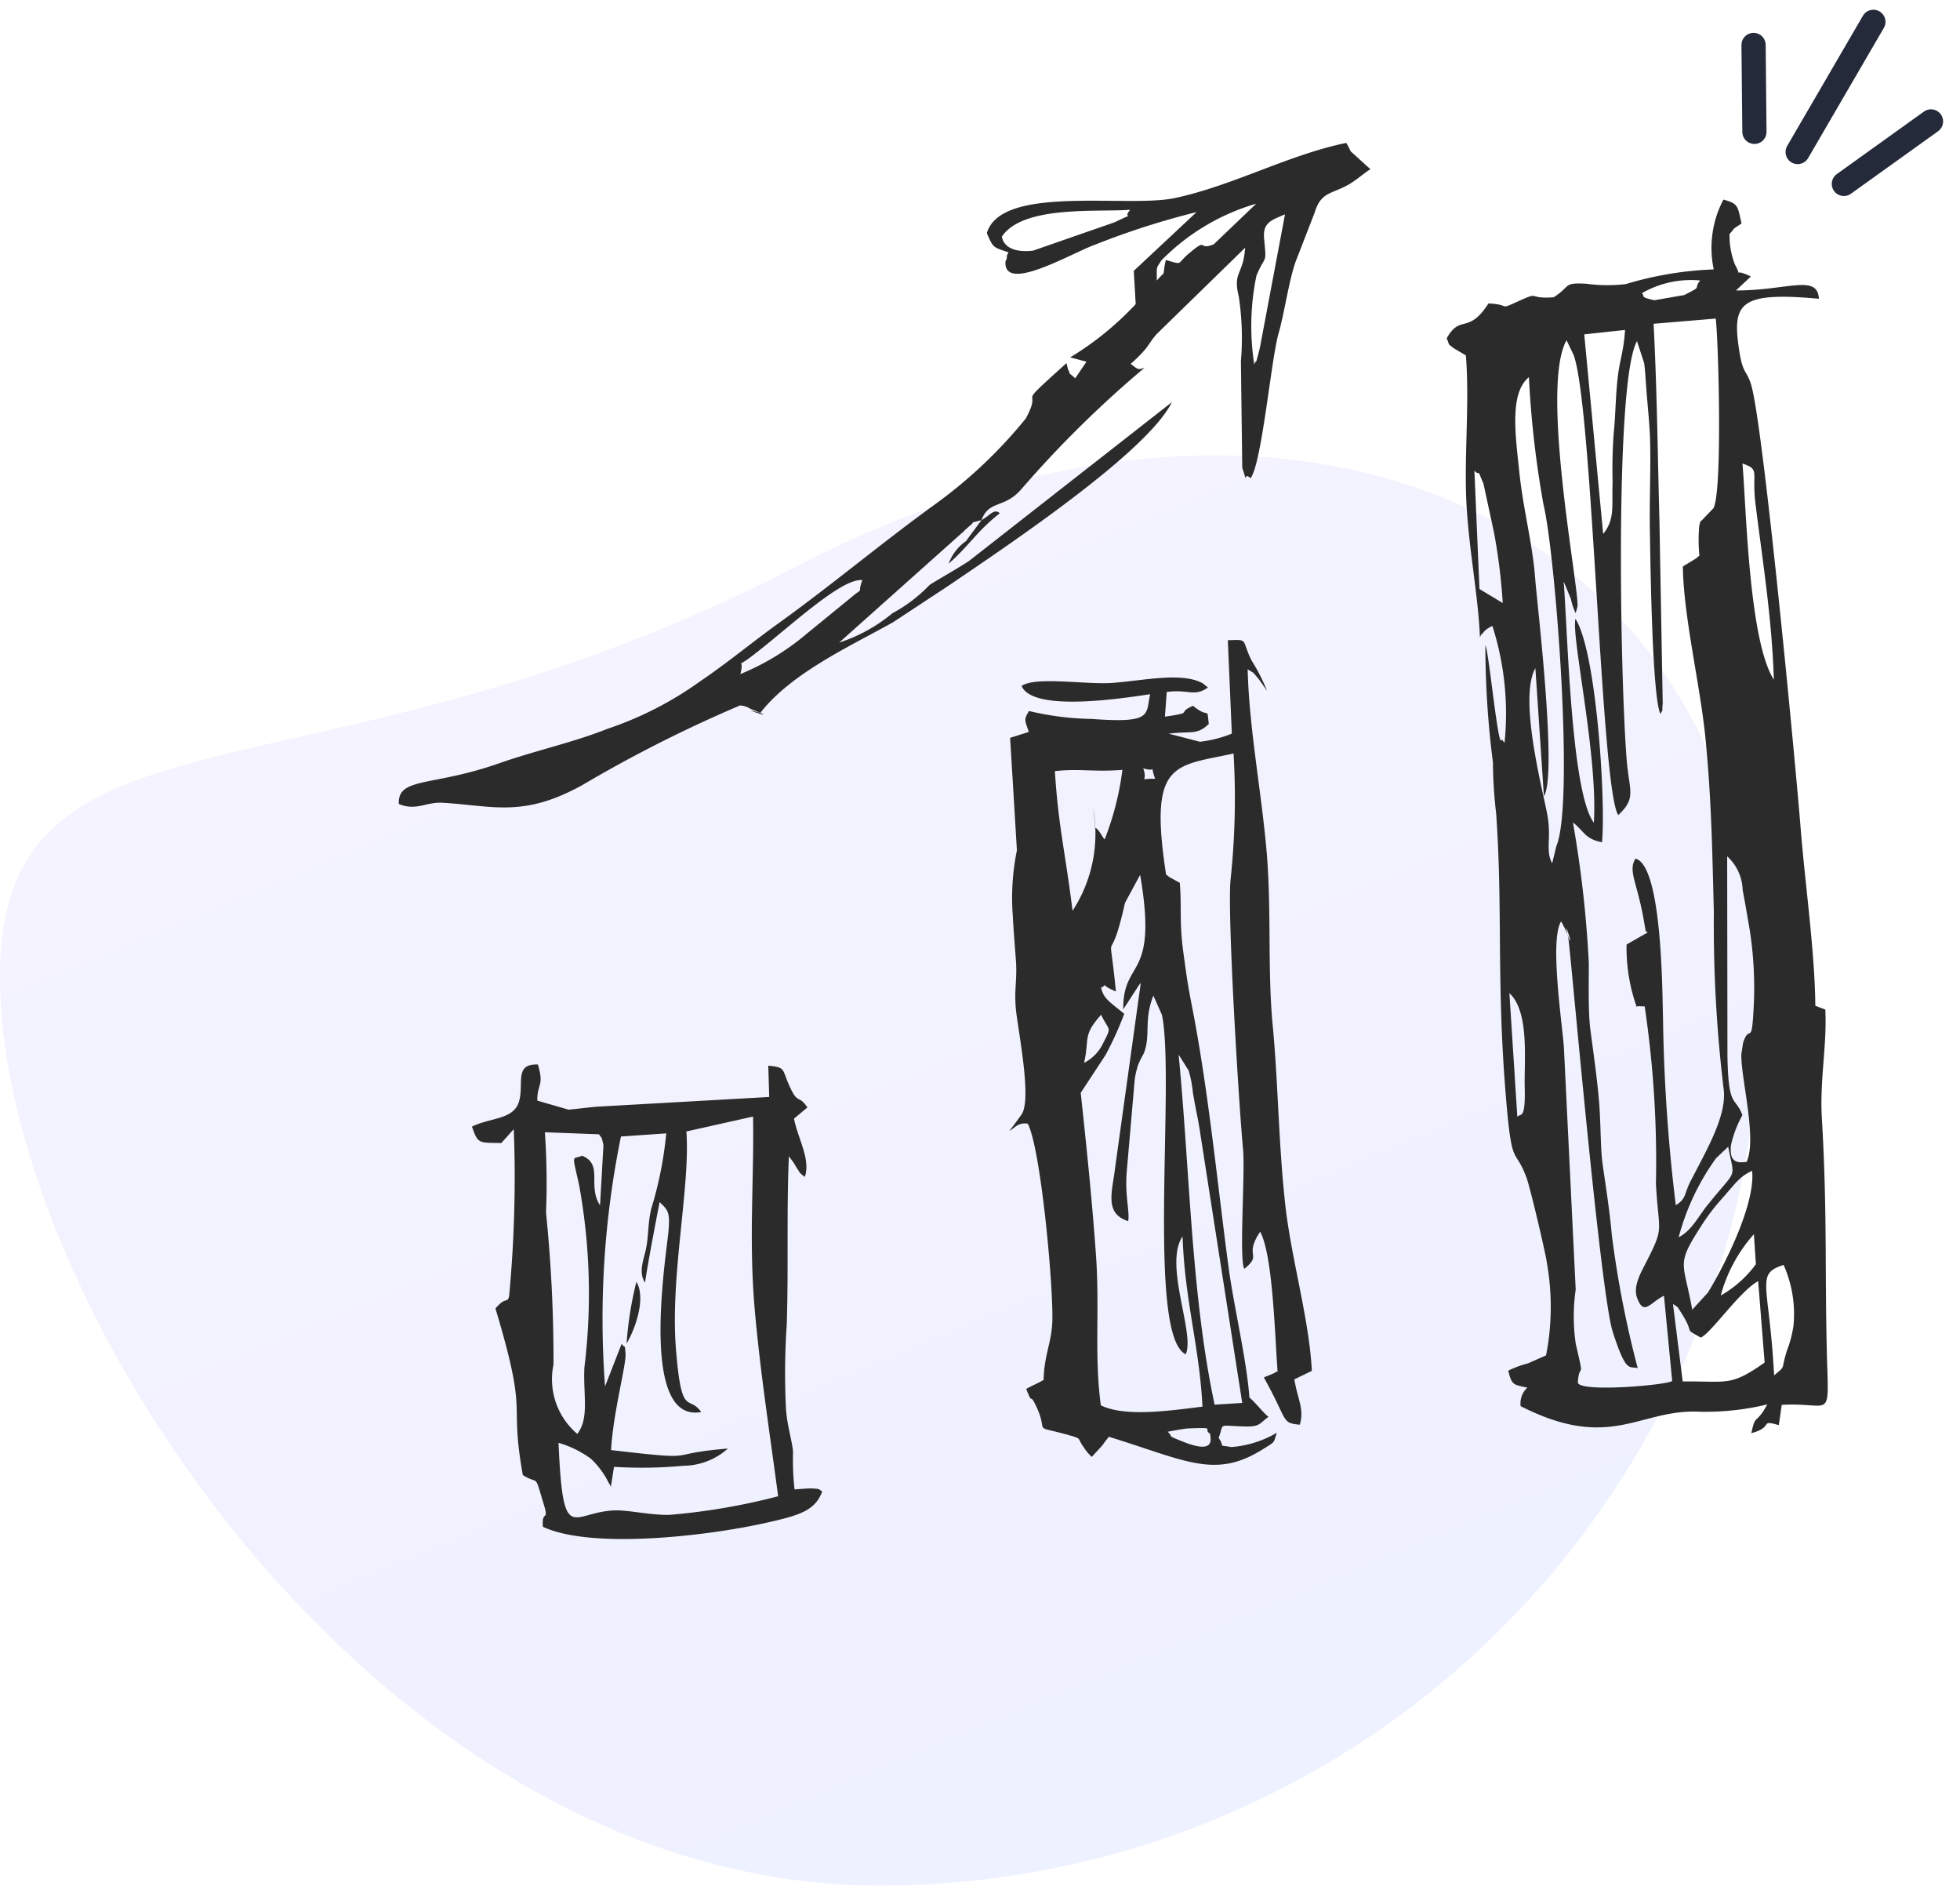 <svg xmlns="http://www.w3.org/2000/svg" xmlns:xlink="http://www.w3.org/1999/xlink" width="64.768" height="62.294" viewBox="0 0 64.768 62.294"><defs><linearGradient id="a" x1="0.2" y1="0.152" x2="0.603" y2="1" gradientUnits="objectBoundingBox"><stop offset="0" stop-color="#9e8bff"/><stop offset="1" stop-color="#5775ff"/></linearGradient></defs><g transform="translate(-384.133 -1144.278)"><g transform="translate(384.133 1159.322)"><path d="M26.286,18.606C42.78,10.06,58.095,17.1,58.095,33.141A29.051,29.051,0,0,1,29.044,62.192C13,62.192.682,44.038-.007,33.141S9.792,27.151,26.286,18.606Z" transform="translate(0.039 -14.942)" opacity="0.1" fill="url(#a)"/></g><g transform="translate(441.182 1145)"><line y1="3.185" x2="3.822" transform="translate(1.265 1.307) rotate(-20)" fill="none" stroke="#242a39" stroke-linecap="round" stroke-width="0.8"/><line y1="2.707" x2="0.955" transform="translate(0 1.09) rotate(-20)" fill="none" stroke="#242a39" stroke-linecap="round" stroke-width="0.8"/><path d="M0,.955,3.411,0" transform="translate(3.555 4.456) rotate(-20)" fill="none" stroke="#242a39" stroke-linecap="round" stroke-width="0.8"/></g><g transform="matrix(0.996, -0.087, 0.087, 0.996, 395.656, 1151.879)"><path d="M5.615,36.207c.18.152.109.055.236.293.438.84,0,.488.582.895C6.8,37.27,7.824,36,8.486,35.7l-.021,2.7c-1.205.7-1.266.5-2.752.387Zm3.756-.965a3.988,3.988,0,0,1,.15,2.027,3.753,3.753,0,0,1-.287.8c-.277.668-.053.465-.494.781C8.846,35.785,8.4,35.461,9.371,35.242Zm-2.158.824A5,5,0,0,1,8.48,34.145l-.02.992A3.681,3.681,0,0,1,7.213,36.066Zm-.98.387c-.148-1.625-.414-1.5.512-2.7a6.843,6.843,0,0,1,.807-.891c.48-.457.627-.66,1.053-.809.014,1.09-1.152,3-1.809,3.883Zm-.238-2.426a7.928,7.928,0,0,1,1.457-2.492l.434-.344c.113,1.152.266.688-.877,1.891C6.73,33.371,6.42,33.871,5.994,34.027ZM1.029,29.6l.094-4.094c.617.676.285,2.281.234,3.145C1.289,29.758,1.141,29.477,1.029,29.6Zm7.416,2.145c-.189-.008-.6.059-.461-.605a3.737,3.737,0,0,1,.461-.949c-.184-.66-.447-.23-.322-2l.564-6.562A1.559,1.559,0,0,1,9.1,22.781c.043.414.078.855.113,1.27a12.3,12.3,0,0,1-.088,2.625c-.182,1.336-.174.5-.449,1.133l-.09.367C8.492,28.934,8.871,31.023,8.445,31.746ZM6.9,16.75c.129-.215.035.031.105-.344l.416-6.012c.133-2.187.295-4.285.375-6.508l2.061.008c.025.773-.275,5.746-.623,6.238l-.332.289c-.18.176-.092.008-.18.23a5.123,5.123,0,0,0-.084,1,1.061,1.061,0,0,0-.111.078l-.465.23c-.125,1.641.229,3.934.25,5.719.021,2.1-.107,3.828-.223,5.738A45.451,45.451,0,0,0,7.9,29.23c.064.879-.691,1.941-1.326,2.945-.295.457-.2.6-.582.789A57.148,57.148,0,0,1,6.107,26.8c.039-.723.43-5.055-.445-5.359-.285.375-.021.773.088,1.965.061.668.02.387.1.5l-.729.336a5.823,5.823,0,0,0,.156,2.09c.006,0,.01-.016.01-.016a.137.137,0,0,0,.018-.012l.234.027A34.659,34.659,0,0,1,5.4,32.2c-.057,1.664.174,1.406-.557,2.574-.17.273-.5.73-.393,1.125.174.637.406.2.893.012l.025,2.828c-.145.125-3.168.121-3.109-.23.113-.719.232.082.041-1.266a6.228,6.228,0,0,1,.154-1.789l.309-8.039c0-.965-.152-3.559.268-4.121a.624.624,0,0,1,.061.141,1.1,1.1,0,0,1,.055.133c.344,1.152-.1-.738.074.289.039.211.025,11.766.332,13.1.324,1.414.441,1.164.717,1.262A34.015,34.015,0,0,1,3.8,33.75c0-.809-.066-1.715-.1-2.363-.027-.531.066-1.383.064-2.121,0-.832-.053-1.668-.08-2.344-.025-.57.094-1.617.141-2.187a37.561,37.561,0,0,0-.119-4.664c.359.332.336.57.9.734.248-1.344.367-6.3-.232-7.43-.193.563.352,4.574.02,6.762-.664-1.059-.314-6.332-.3-8.027l.189.6a2.1,2.1,0,0,0,.113.48l.08-.211c.117-.551-.611-7.324.406-8.8l.193.508c.48,1.848-.355,14.367.145,15.27.66-.516.426-.754.436-1.816.025-2.8.7-12.5,1.543-13.73l.172.738c.016.262,0,.535,0,.789-.01.555.006,1.133-.021,1.688-.047.9-.182,1.879-.264,2.957C7.02,11.527,6.668,16.176,6.9,16.75ZM1.473,8.207c.193.246.063-.176.262.457l.205,1.629a19.288,19.288,0,0,1,.086,2.352L1.3,12.117ZM2.826,19.121c.512-.652.33-6.434.338-7.168.018-1.152-.193-2.312-.215-3.543-.02-1.246-.107-2.652.588-3.125a32.959,32.959,0,0,0,.113,4.23c.246,1.609.172,9.586-.516,11.2-.02.035-.035.078-.049.105l-.18.535c-.186-.422.033-.773-.012-1.512-.041-.684-.654-3.969.02-4.961Zm7.906-3.172c-.713-1.371-.412-5.754-.412-7.207.58.258.275.285.313,1.363C10.7,11.969,10.846,13.918,10.732,15.949ZM5.482,4.035l1.355-.027c-.117.785-.275.957-.412,1.723-.1.547-.168,1.2-.254,1.625A16.414,16.414,0,0,0,5.99,8.988c-.1.785-.02,1.215-.459,1.672ZM7.494,2.848a3.255,3.255,0,0,1,1.957-.254c-.27.309.094.168-.562.434l-1,.086C7.369,2.953,7.619,2.953,7.494,2.848ZM9.932,2.27a11.479,11.479,0,0,0-2.937.23,5.188,5.188,0,0,1-1.3-.125c-.781-.113-.5.035-1.117.352-.859-.016-.436-.227-1.068-.008-.85.3-.3.129-1.092.023C1.652,3.727,1.465,3,.941,3.77c.092.273,0,.152.2.344l.383.273c-.008,1.43-.3,3.047-.389,4.5-.1,1.645.111,3.367.041,4.816.027-.035.064-.125.078-.1.02.043,0-.1.365-.234a9.508,9.508,0,0,1,.064,3.883c-.027-.035-.074-.125-.086-.113-.145.375-.164-2.918-.264-3.156a30.131,30.131,0,0,0-.088,3.883,14.481,14.481,0,0,0-.041,1.672C1.152,22.7.734,25.039.711,28.8c-.018,2.559.141,1.742.441,2.813.094.324.432,2.664.432,2.906a8.331,8.331,0,0,1-.295,3.016l-.617.211A3.346,3.346,0,0,0,0,37.93c.076.477.111.473.58.613a.714.714,0,0,0-.275.59c2.852,1.777,3.893.422,5.893.7a8.668,8.668,0,0,0,2.234-.047c-.445.668-.412.246-.607.9.777-.133.281-.437.926-.184l.156-.66c1.721.051,1.482.766,1.646-1.758.176-2.707.412-4.551.5-7.582.037-1.254.387-2.4.424-3.547L11.16,26.8c.139-1.746.014-4.059.027-5.875.018-2.172-.068-12.977-.338-14.656-.1-.605-.256-.41-.311-1.246-.1-1.574.143-1.961,2.773-1.484.027-.828-1.016-.363-2.707-.512l.531-.418c-.637-.379-.254.094-.492-.441a2.648,2.648,0,0,1-.088-1.02c.244-.219.043-.105.424-.309C10.9.25,10.932.172,10.451,0A3.435,3.435,0,0,0,9.932,2.27Z" transform="translate(34.9 2.951)" fill="#2b2b2b" fill-rule="evenodd"/><path d="M4.533,25.883c.148-.016.559-.055.686-.051,1,.051.443.051.711.242-.035.063.211.773-.988.145C4.477,25.988,4.717,26.078,4.533,25.883ZM5.979,13.5l.285.555a4,4,0,0,1,.076.73c.039.543.1.9.127,1.395l.605,8.969-.914-.023C5.7,21.445,6.018,17.332,5.979,13.5Zm-3.137,0c.256-.793.021-.9.7-1.535.221.594.334.383-.025.957A1.391,1.391,0,0,1,2.842,13.5Zm1,5.332c.082-.367-.049-.871.105-1.7l.514-2.934a2.807,2.807,0,0,1,.154-.473,1.951,1.951,0,0,1,.113-.2l.113-.176c.283-.578.08-1.078.477-1.863l.227.66c.25,2.2-1.436,10.523-.193,11.238.373-.645-.475-3.016.234-3.887-.111,2.152.24,3.664.166,5.66-1.049.035-2.57.133-3.342-.336-.08-1.652.24-3.133.271-4.945s0-3.6-.035-5.4l.928-1.176a11.094,11.094,0,0,0,.732-1.3c-.479-.465-.627-.555-.689-.926.33-.121-.162-.172.479.168-.029-2.562-.205-.484.553-2.891l.58-.879c.295,3.559-.807,2.672-.943,4.379l.57-.73a1.075,1.075,0,0,1,.084-.09L3.572,17C3.408,17.809,3.057,18.512,3.84,18.836ZM2.9,8.461c-.07-1.957-.225-2.812-.18-4.648.795-.023,1.3.148,2.227.152A9.578,9.578,0,0,1,4.164,6.2a.488.488,0,0,1-.078-.125c-.33-.664-.15.273-.215-.945A4.665,4.665,0,0,1,2.9,8.461ZM6,4.352c-.609-.062-.229.121-.363-.379C6.115,4.172,5.846,3.8,6,4.352ZM8.654,3.086a3.973,3.973,0,0,1-1.076.176l-1-.355c.734-.031.922.141,1.346-.207-.023-.625.057-.125-.467-.641-.6.2.061.219-.957.277l.131-.809C7.375,1.5,7.521,1.777,8,1.5l-.158-.152C7.2.914,5.936,1.082,4.9,1.074c-.852,0-2.549-.449-3.031-.16.3.914,3.361.688,4.209.641-.211.668.008.969-2,.645a9.555,9.555,0,0,1-2.037-.441c-.2.273-.168.273-.066.688l-.633.141-.1,3.723A7.859,7.859,0,0,0,.918,8.461C.9,8.973.9,9.5.891,10.008c-.018.59-.145.895-.139,1.539.012.727.271,3-.115,3.469-.021.027-.123.141-.152.176-.133.156-.193.219-.3.332.193-.078.309-.262.629-.184.352.836.381,5.316.242,6.563C.971,22.621.682,23.012.6,23.82c-.211.1-.387.148-.6.246.184.641.078.051.289.629.334.934-.244.563.945,1a.846.846,0,0,0,.115.043c.338.141.176.078.385.43a1.45,1.45,0,0,0,.23.324l.363-.332a.586.586,0,0,0,.078-.09l.178-.191c2.463,1,3.359,1.7,5.008.867.477-.242.381-.164.535-.516a3.5,3.5,0,0,1-1.541.34c-.471-.129-.189.027-.389-.34.242-.5-.039-.4.945-.293.443.039.422-.051.756-.254-.189-.184-.359-.473-.572-.691.014-1.293-.25-3.039-.311-4.316-.127-2.715-.154-5.875-.449-8.66-.082-.766-.092-.969-.135-1.84-.053-1.043.078-1.516.082-2.328l-.328-.219c-.021-.023-.07-.066-.1-.094-.25-3.8.576-3.531,2.57-3.789a25.268,25.268,0,0,1-.461,4.141C7.982,9,7.818,15.332,7.828,16.8c.008.77-.457,3.652-.3,3.941.658-.445,0-.395.627-1.176.355.809.182,3.5.172,4.648-.027.016-.078,0-.084.035L8,24.328c-.01,0-.062.02-.074.02s-.045.016-.066.031c.68,1.512.43,1.539,1.045,1.652.2-.5,0-.844-.049-1.508l.6-.23c.066-1.652-.348-3.734-.395-5.48-.053-2.066.117-4.086.1-6.027-.012-1.848.295-3.762.3-5.719,0-2.023-.223-4.105-.1-6.055.229.191.1.023.338.359.039.063.207.359.236.4A6.328,6.328,0,0,0,9.516.738c-.291-.73-.01-.7-.725-.738Z" transform="translate(18.976 16.029)" fill="#2b2b2b" fill-rule="evenodd"/><path d="M11.619,15.742c.213-.59-.219-.141.469-.582,1.238-.785,3.131-2.3,3.818-2.16-.256.547.123.152-.482.582l-1.471,1A8.172,8.172,0,0,1,11.619,15.742Zm14.2-8.926c-.248.078-.258.012-.457-.164a4.168,4.168,0,0,0,.5-.414c.17-.172.238-.293.434-.484L29.465,3.16c-.137.895-.479.742-.35,1.582A9.057,9.057,0,0,1,29,6.879l-.262,3.516c.16.691-.016.09.244.367C29.4,10.293,30,6.9,30.322,6.07c.262-.691.484-1.687.768-2.312L31.857,2.2c.266-.668.611-.551,1.209-.828.283-.133.535-.332.75-.437l-.6-.648C33.2.242,33.146.09,33.094,0c-1.936.223-3.875,1.09-5.818,1.324-1.6.188-5.656-.949-6.273.609.17.547.2.484.658.7-.021.051-.064.063-.068.148s-.051.109-.059.145c-.16,1.066,2.258-.117,3.035-.309a25.745,25.745,0,0,1,3.4-.77L25.732,3.6,25.7,4.7a10.068,10.068,0,0,1-2.311,1.566l.525.188-.42.516c-.334-.375-.07.035-.215-.336l-.027-.191c-1.984,1.5-.773.6-1.5,1.707a15.711,15.711,0,0,1-3.2,2.543c-1.916,1.145-3.6,2.336-5.488,3.461-.937.555-1.854,1.191-2.783,1.707a11.533,11.533,0,0,1-3.193,1.3c-1.166.352-2.391.5-3.67.824C1.145,18.57.035,18.137,0,19.035c.541.289.91.008,1.441.086,1.668.246,2.621.734,4.68-.191a44.637,44.637,0,0,1,5.395-2.156.678.678,0,0,1,.328.137c1.2.605-.652-.207.318.168,1.127-1.215,3.117-1.926,4.627-2.6l1.938-1.047c2.129-1.191,6.92-3.82,7.883-5.4L19.467,12.68c-.434.234-1.326.637-1.375.684a4.894,4.894,0,0,1-1.293.813,5.307,5.307,0,0,1-1.836.813l4.354-3.254a.35.35,0,0,0,.084-.066l.174-.133c.3-.191-.076-.07.428-.172l-.572.648a1.566,1.566,0,0,0-.635.691c.686-.492,1.064-1.023,1.828-1.508-.174-.2-.363.074-.621.168.316-.656.781-.289,1.418-.918A36.01,36.01,0,0,1,25.816,6.816Zm.643-2.828c.045-.5.008-.383.209-.652a7.209,7.209,0,0,1,3.285-1.594L28.441,2.957c-.586.172-.129-.27-.844.23-.453.316-.2.367-.779.148C26.619,3.969,26.846,3.613,26.459,3.988Zm2.969,3.051a8.207,8.207,0,0,1,.326-2.926c.363-.7.367-.3.359-1.176-.008-.535.25-.6.758-.762L29.666,6.484c-.033.1-.086.254-.123.352-.01.027-.047.129-.055.105S29.447,7,29.428,7.039ZM21.49,2.09c.8-.98,3.23-.516,4.3-.512-.348.359.334.031-.545.367l-2.768.7C21.461,2.672,21.49,2.09,21.49,2.09Z" fill="#2b2b2b" fill-rule="evenodd"/><path d="M2.584,12.285A2.368,2.368,0,0,1,2,9.934a48.33,48.33,0,0,0,.191-5.027,23.958,23.958,0,0,0,.193-2.645l1.775.223c.111.2.066.035.117.367L3.99,4.828c-.369-.7.238-1.328-.447-1.687-.334.117-.334-.156-.186.93a20,20,0,0,1-.348,6.047C2.885,11.023,3.033,11.8,2.584,12.285Zm6.7-9.941c-.146,2.078-.48,3.918-.5,6.2-.006,2.164.145,4.344.234,6.371a21.071,21.071,0,0,1-3.627.3c-.584-.035-1.295-.262-1.73-.3-1.488-.117-1.871,1.113-1.721-2.391a3.433,3.433,0,0,1,1.02.617,2.771,2.771,0,0,1,.529.875c.006-.027.029.07.051.1l.158-.641a14.872,14.872,0,0,0,2.293.164A2.222,2.222,0,0,0,7.5,13.2c-2.244-.012-.766.348-3.85-.285.17-1.211.758-2.793.754-3.145s.021-.113-.1-.324L3.635,10.8A30.03,30.03,0,0,1,4.877,2.621l1.5.027a12.426,12.426,0,0,1-.709,2.434c-.16.484-.156.836-.279,1.273-.1.359-.342.766-.141,1.145.184-.75.475-1.777.713-2.609.262.3.33.359.186,1.1-.254,1.223-1.408,6.121.58,5.93-.369-.633-.668.176-.65-2.145.016-2.434.945-5.316.969-7.133ZM4.467,9.449c.289-.387.789-1.414.5-2A11.761,11.761,0,0,0,4.467,9.449ZM0,1.867c.15.6.178.543.918.625l.451-.422a41.871,41.871,0,0,1-.633,5.48c-.086.258-.1-.016-.486.371.791,3.82.184,2.9.422,5.563.525.395.373-.082.613,1.059.119.555-.1.133-.1.7,1.51.879,5.3.781,7.3.52,1.209-.16,1.7-.266,2-.879-.123-.078-.031-.086-.307-.125-.129-.023-.445-.016-.6-.023a8.9,8.9,0,0,1,.059-1.246c0-.352-.115-.855-.111-1.391a23.589,23.589,0,0,1,.268-2.8c.229-1.914.309-3.645.555-5.543l.131.211c.018.027.084.176.105.211.1.168.014.105.23.3.25-.555-.123-1.293-.189-1.949L11.1,2.2c-.279-.5-.3-.055-.562-.855-.164-.5-.057-.523-.607-.633L9.873,1.746,4.162,1.57c-.309,0-.619.016-.936.016l-1-.387C2.268.629,2.5.762,2.35.012c-.8-.1-.5.609-.736,1.18S.615,1.621,0,1.867Z" transform="translate(1.481 28)" fill="#2b2b2b" fill-rule="evenodd"/></g></g></svg>